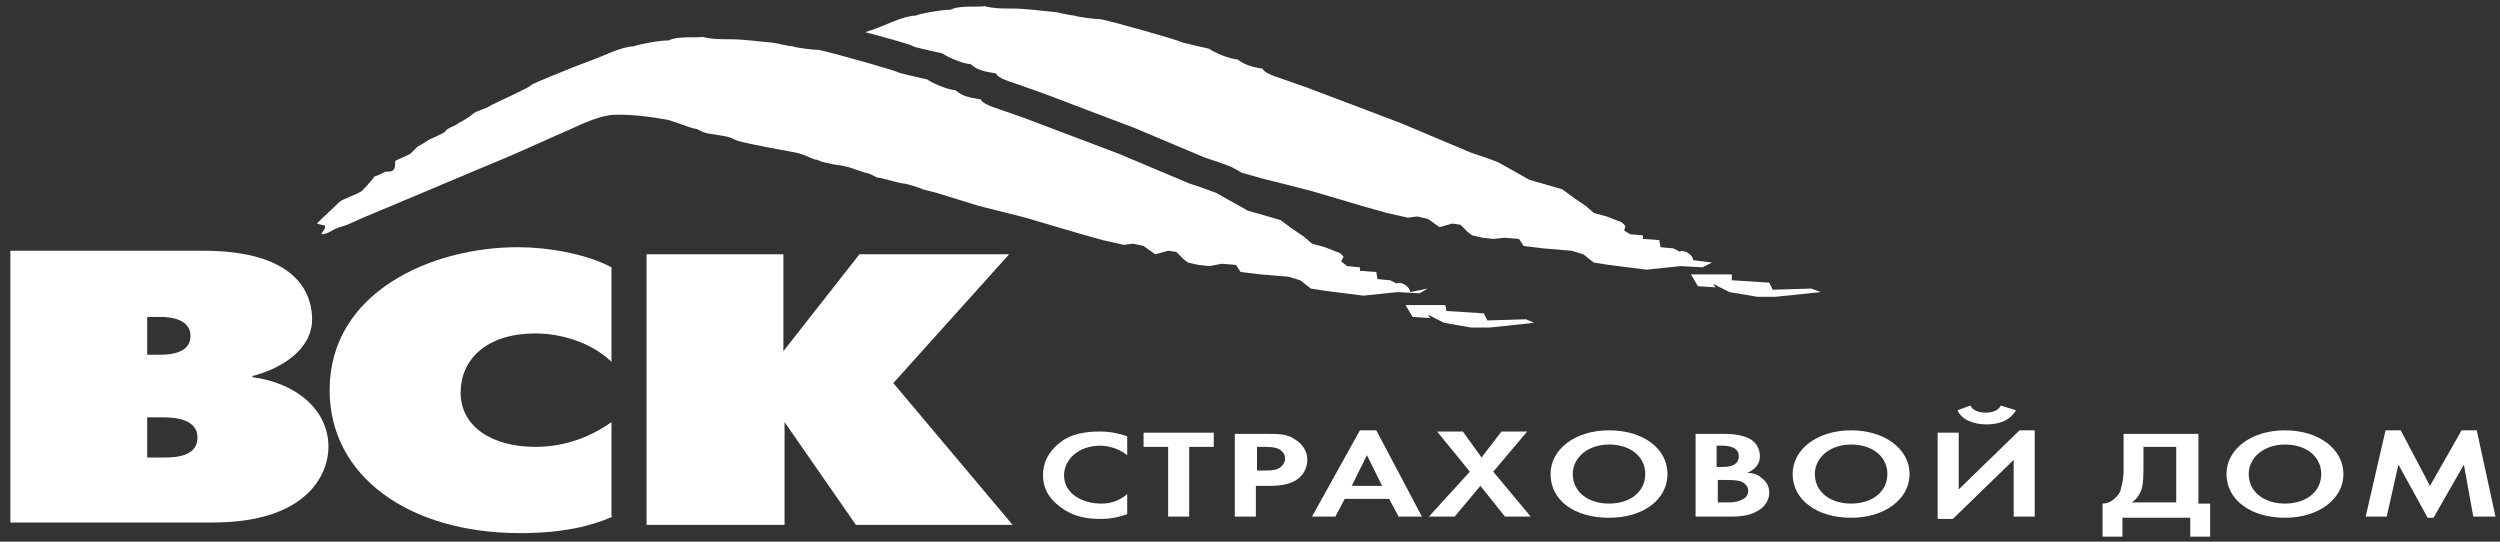 <svg width="180" height="39" viewBox="0 0 180 39" fill="none" xmlns="http://www.w3.org/2000/svg">
<rect x="0" y="0" width="180" height="39" fill="#333333" stroke="none"/>
<path d="M46.552 18.309H56.404V25.285L61.877 18.309H72.655L64.319 27.582L72.907 37.79H61.624L56.488 30.389V37.79H46.552V18.309Z" fill="white"/>
<path d="M44.11 37.194C42.595 37.875 40.49 38.385 37.458 38.385C29.459 38.385 23.733 34.302 23.733 28.092C23.733 21.031 31.059 17.798 37.29 17.798C39.311 17.798 42.089 18.224 44.026 19.244V26.05C42.51 24.604 40.321 24.008 38.553 24.008C34.932 24.008 33.164 25.965 33.164 28.262C33.164 30.729 35.438 32.175 38.553 32.175C40.742 32.175 42.595 31.409 44.026 30.389V37.194H44.11Z" fill="white"/>
<path d="M10.598 25.54V22.818H11.524C13.208 22.818 13.714 23.498 13.714 24.179C13.714 24.859 13.293 25.54 11.524 25.54H10.598ZM0.747 18.139V37.62H15.313C22.134 37.62 23.649 34.132 23.649 32.175C23.649 29.538 21.376 27.581 18.176 27.156V27.071C20.197 26.561 22.471 25.2 22.471 22.988C22.471 21.456 21.713 18.054 14.64 18.054H0.747V18.139ZM10.598 32.941V30.049H11.777C12.703 30.049 14.219 30.219 14.219 31.495C14.219 32.856 12.703 32.941 11.777 32.941H10.598Z" fill="white"/>
<path d="M130.417 20.776L127.638 20.861L127.386 20.35L124.691 20.18V19.755H121.744L122.249 20.606L123.512 20.691L123.344 20.435L124.523 21.031L126.544 21.371H127.807L131.09 21.031L130.417 20.776Z" fill="white"/>
<path d="M123.26 18.904L121.912 18.734C121.912 18.734 121.912 18.394 121.407 18.139C120.902 17.969 120.986 18.139 120.986 18.139L120.481 17.884L119.555 17.799L119.471 17.288L118.292 17.203V16.948L117.366 16.863L116.945 16.608L117.029 16.267L116.776 16.012L115.682 15.587L114.755 15.332L114.166 14.821L113.408 14.311L112.482 13.63L110.124 12.95L107.851 11.674L106.925 11.333L105.914 10.993L103.893 10.142L100.862 8.866L94.126 6.314L92.189 5.634C91.095 5.293 90.926 5.038 90.926 4.953C89.916 4.783 89.579 4.613 89.074 4.272C88.569 4.272 87.39 3.762 87.053 3.507C87.053 3.507 85.116 3.081 84.948 2.996C84.948 2.911 79.812 1.465 79.222 1.38C78.801 1.38 77.538 1.21 77.37 1.125C77.201 1.125 76.359 0.955 76.023 0.87C74.928 0.785 73.918 0.614 72.823 0.614C72.065 0.614 71.56 0.614 70.886 0.444C70.634 0.529 69.034 0.359 68.445 0.7C67.771 0.7 66.34 0.955 65.918 1.125C65.076 1.125 63.561 1.891 63.056 2.061C62.803 2.146 62.55 2.231 62.298 2.316C63.898 2.741 65.75 3.252 65.75 3.337C65.918 3.422 67.855 3.847 67.855 3.847C68.192 4.102 69.371 4.613 69.876 4.613C70.381 5.038 70.718 5.123 71.728 5.293C71.728 5.378 71.897 5.634 72.991 5.974L74.928 6.654L81.664 9.206L84.695 10.482L86.716 11.333L87.727 11.674L88.653 12.014L89.411 12.439L90.926 12.864L94.294 13.715L98.336 14.906L99.852 15.332L101.367 15.672L102.041 15.587L102.799 15.757L103.641 16.352L104.567 16.097L105.156 16.182L105.662 16.693L105.998 16.948L106.756 17.118L107.514 17.203L108.356 17.118L109.366 17.203L109.703 17.713L111.135 17.884L112.145 17.969L113.155 18.054L113.998 18.309L114.755 18.904L115.85 19.075L118.544 19.415L120.986 19.16L122.586 19.245L123.26 18.904Z" fill="white"/>
<path d="M101.199 21.967H104.062L104.146 22.392L106.84 22.562L107.093 23.073L109.872 22.988L110.461 23.243L107.261 23.583H105.914L103.977 23.243L102.799 22.647L102.967 22.903L101.704 22.817L101.199 21.967Z" fill="white"/>
<path d="M101.536 21.031C101.536 21.031 101.536 20.691 101.03 20.436C100.525 20.266 100.609 20.436 100.609 20.436L100.104 20.181L99.178 20.096L99.094 19.585L97.915 19.5V19.245L96.989 19.16L96.568 18.819L96.736 18.479L96.484 18.224L95.389 17.799L94.463 17.543L93.873 17.033L93.115 16.523L92.189 15.842L89.832 15.162L87.558 13.885L86.632 13.545L85.622 13.205L83.601 12.354L80.57 11.078L73.833 8.526L71.897 7.845C70.802 7.505 70.634 7.25 70.634 7.165C69.623 6.995 69.287 6.91 68.781 6.484C68.276 6.484 67.097 5.974 66.76 5.719C66.76 5.719 64.824 5.293 64.656 5.208C64.656 5.123 59.519 3.677 58.93 3.592C58.509 3.592 57.246 3.422 57.077 3.337C56.909 3.337 56.067 3.167 55.73 3.082C54.636 2.997 53.625 2.826 52.531 2.826C51.773 2.826 51.267 2.826 50.594 2.656C50.341 2.741 48.741 2.571 48.152 2.911C47.478 2.911 46.047 3.167 45.626 3.337C44.784 3.337 43.268 4.102 42.763 4.273C42.342 4.443 41.837 4.613 41.416 4.783C41.248 4.868 38.385 5.974 38.216 6.144C38.3 6.229 35.438 7.505 35.185 7.675C35.101 7.76 34.343 8.016 34.175 8.101C34.006 8.271 33.248 8.781 32.996 8.866C32.911 9.036 32.154 9.207 32.069 9.462C31.901 9.632 31.059 9.972 30.891 10.057C30.891 10.057 30.386 10.398 30.049 10.568C29.88 10.738 29.712 10.908 29.544 11.078C29.375 11.163 28.617 11.504 28.449 11.588C28.449 11.929 28.533 12.439 27.775 12.354C27.775 12.354 26.933 12.78 26.933 12.694C27.017 12.694 26.512 13.29 26.091 13.715C25.839 13.97 24.66 14.311 24.407 14.566C23.902 15.076 23.313 15.587 22.807 16.097C22.807 16.097 22.807 16.097 22.892 16.097C22.892 16.182 23.397 16.182 23.397 16.267C23.481 16.438 23.228 16.608 23.144 16.863C23.144 16.863 23.144 16.863 23.228 16.863C23.565 16.863 23.986 16.523 24.239 16.438C24.491 16.352 24.744 16.267 24.997 16.182C25.418 16.012 25.923 15.757 26.344 15.587C29.628 14.226 32.996 12.78 36.28 11.418C37.879 10.738 39.142 10.142 40.911 9.377C41.332 9.207 42.931 8.356 44.11 8.271C45.626 8.186 47.478 8.526 47.984 8.611C48.489 8.696 49.583 9.207 50.173 9.292C50.341 9.377 50.678 9.547 50.762 9.547C50.846 9.632 51.941 9.717 52.531 9.887C52.699 9.972 52.952 10.057 53.12 10.142C54.046 10.398 56.404 10.823 57.33 10.993C58.088 11.163 58.509 11.504 58.846 11.504C59.351 11.759 59.435 11.674 60.024 11.844C60.951 11.929 61.54 12.184 61.54 12.184C61.793 12.269 62.045 12.354 62.298 12.439C62.55 12.439 62.971 12.694 63.14 12.78C63.392 12.78 64.824 13.205 64.992 13.205C65.245 13.205 66.34 13.545 66.424 13.63C66.76 13.715 67.097 13.8 67.434 13.885L70.465 14.821L73.833 15.672L77.875 16.863L79.391 17.288L80.906 17.628L81.58 17.543L82.338 17.713L83.18 18.309L84.106 18.054L84.695 18.139L85.201 18.649L85.537 18.904L86.295 19.075L87.053 19.16L87.979 18.99L88.99 19.075L89.326 19.585L90.758 19.755L91.768 19.84L92.779 19.925L93.621 20.181L94.379 20.776L95.473 20.946L98.168 21.287L100.609 21.031L102.209 21.116L102.799 20.776L101.536 21.031Z" fill="white"/>
<path d="M81.159 37.024C80.654 37.194 80.064 37.364 79.222 37.364C77.875 37.364 77.033 37.024 76.359 36.514C75.433 35.833 75.096 35.068 75.096 34.217C75.096 33.111 75.686 32.345 76.359 31.835C77.117 31.239 78.128 31.069 79.222 31.069C79.812 31.069 80.401 31.154 81.159 31.41V32.771C80.401 32.175 79.559 32.09 79.222 32.09C77.623 32.09 76.612 33.111 76.612 34.217C76.612 35.578 77.959 36.259 79.306 36.259C80.064 36.259 80.654 36.003 81.159 35.578V37.024Z" fill="white"/>
<path d="M85.622 37.194H84.106V32.175H82.338V31.154H87.39V32.175H85.622V37.194Z" fill="white"/>
<path d="M90.505 32.175H91.011C91.347 32.175 91.768 32.175 92.105 32.345C92.358 32.515 92.526 32.685 92.526 33.026C92.526 33.281 92.358 33.536 92.105 33.706C91.768 33.877 91.432 33.877 91.095 33.877H90.505V32.175ZM88.906 31.154V37.194H90.421V34.982H91.432C92.358 34.982 93.031 34.812 93.452 34.472C94.042 34.047 94.126 33.366 94.126 33.111C94.126 32.685 93.958 32.09 93.284 31.665C92.695 31.239 92.105 31.239 91.179 31.239H88.906V31.154Z" fill="white"/>
<path d="M97.326 34.983L98.42 32.771L99.515 34.983H97.326ZM100.694 37.194H102.378L99.094 30.984H97.915L94.463 37.194H96.147L96.82 35.918H100.02L100.694 37.194Z" fill="white"/>
<path d="M105.83 33.962L103.472 31.069H105.325L106.672 32.941L108.103 31.069H109.956L107.514 33.962L110.208 37.194H108.356L106.588 34.983L104.735 37.194H102.883L105.83 33.962Z" fill="white"/>
<path d="M115.85 36.259C114.334 36.259 113.24 35.408 113.24 34.132C113.24 32.941 114.334 32.005 115.85 32.005C117.365 32.005 118.46 32.856 118.46 34.132C118.46 35.408 117.365 36.259 115.85 36.259ZM115.85 30.984C113.408 30.984 111.64 32.346 111.64 34.132C111.64 36.004 113.324 37.279 115.85 37.279C118.376 37.279 120.06 35.918 120.06 34.132C120.06 32.346 118.376 30.984 115.85 30.984Z" fill="white"/>
<path d="M123.596 32.09H124.017C124.607 32.09 125.196 32.26 125.196 32.856C125.196 33.621 124.27 33.621 124.017 33.621H123.596V32.09ZM122.081 31.154V37.194H124.691C125.365 37.194 126.122 37.109 126.712 36.684C127.217 36.343 127.385 35.833 127.385 35.493C127.385 35.153 127.301 34.727 126.796 34.387C126.628 34.217 126.291 34.047 125.786 34.047C126.038 33.962 126.712 33.621 126.712 32.856C126.712 32.345 126.459 31.835 125.954 31.58C125.28 31.239 124.438 31.239 124.017 31.239H122.081V31.154ZM123.596 34.557H124.186C124.523 34.557 124.944 34.557 125.28 34.642C125.786 34.812 125.87 35.153 125.87 35.323C125.87 35.578 125.786 35.833 125.365 36.003C125.028 36.173 124.607 36.173 124.354 36.173H123.681V34.557H123.596Z" fill="white"/>
<path d="M133.28 36.259C131.764 36.259 130.669 35.408 130.669 34.132C130.669 32.941 131.764 32.005 133.28 32.005C134.795 32.005 135.89 32.856 135.89 34.132C135.89 35.408 134.795 36.259 133.28 36.259ZM133.28 30.984C130.838 30.984 129.07 32.346 129.07 34.132C129.07 36.004 130.838 37.279 133.28 37.279C135.721 37.279 137.49 35.918 137.49 34.132C137.49 32.346 135.721 30.984 133.28 30.984Z" fill="white"/>
<path d="M141.026 31.154V35.238L145.405 30.984H146.499V37.194H144.984V33.111L140.605 37.364H139.51V31.154H141.026ZM141.868 29.198C142.121 29.708 142.794 29.708 142.963 29.708C143.131 29.708 143.805 29.708 144.057 29.198L145.152 29.538C144.815 30.134 144.142 30.559 143.047 30.559C141.952 30.559 141.195 30.134 140.942 29.538L141.868 29.198Z" fill="white"/>
<path d="M154.414 32.175H156.688V36.173H153.488C153.741 36.003 153.909 35.833 154.077 35.493C154.246 35.238 154.33 34.727 154.33 33.791V32.175H154.414ZM152.899 31.154V33.791C152.899 34.642 152.73 35.068 152.646 35.408C152.393 35.833 151.972 36.258 151.383 36.258V38.64H152.814V37.279H157.698V38.64H159.129V36.258H158.287V31.239H152.899V31.154Z" fill="white"/>
<path d="M164.518 36.259C163.003 36.259 161.908 35.408 161.908 34.132C161.908 32.941 163.003 32.005 164.518 32.005C166.034 32.005 167.129 32.856 167.129 34.132C167.129 35.408 166.034 36.259 164.518 36.259ZM164.518 30.984C162.076 30.984 160.308 32.346 160.308 34.132C160.308 36.004 162.076 37.279 164.518 37.279C166.96 37.279 168.728 35.918 168.728 34.132C168.728 32.346 166.96 30.984 164.518 30.984Z" fill="white"/>
<path d="M170.328 37.194L171.76 30.984H172.854L174.959 34.983L177.233 30.984H178.327L179.675 37.194H178.075L177.401 33.451L175.212 37.279H174.791L172.686 33.451L171.844 37.194H170.328Z" fill="white"/>
</svg>
